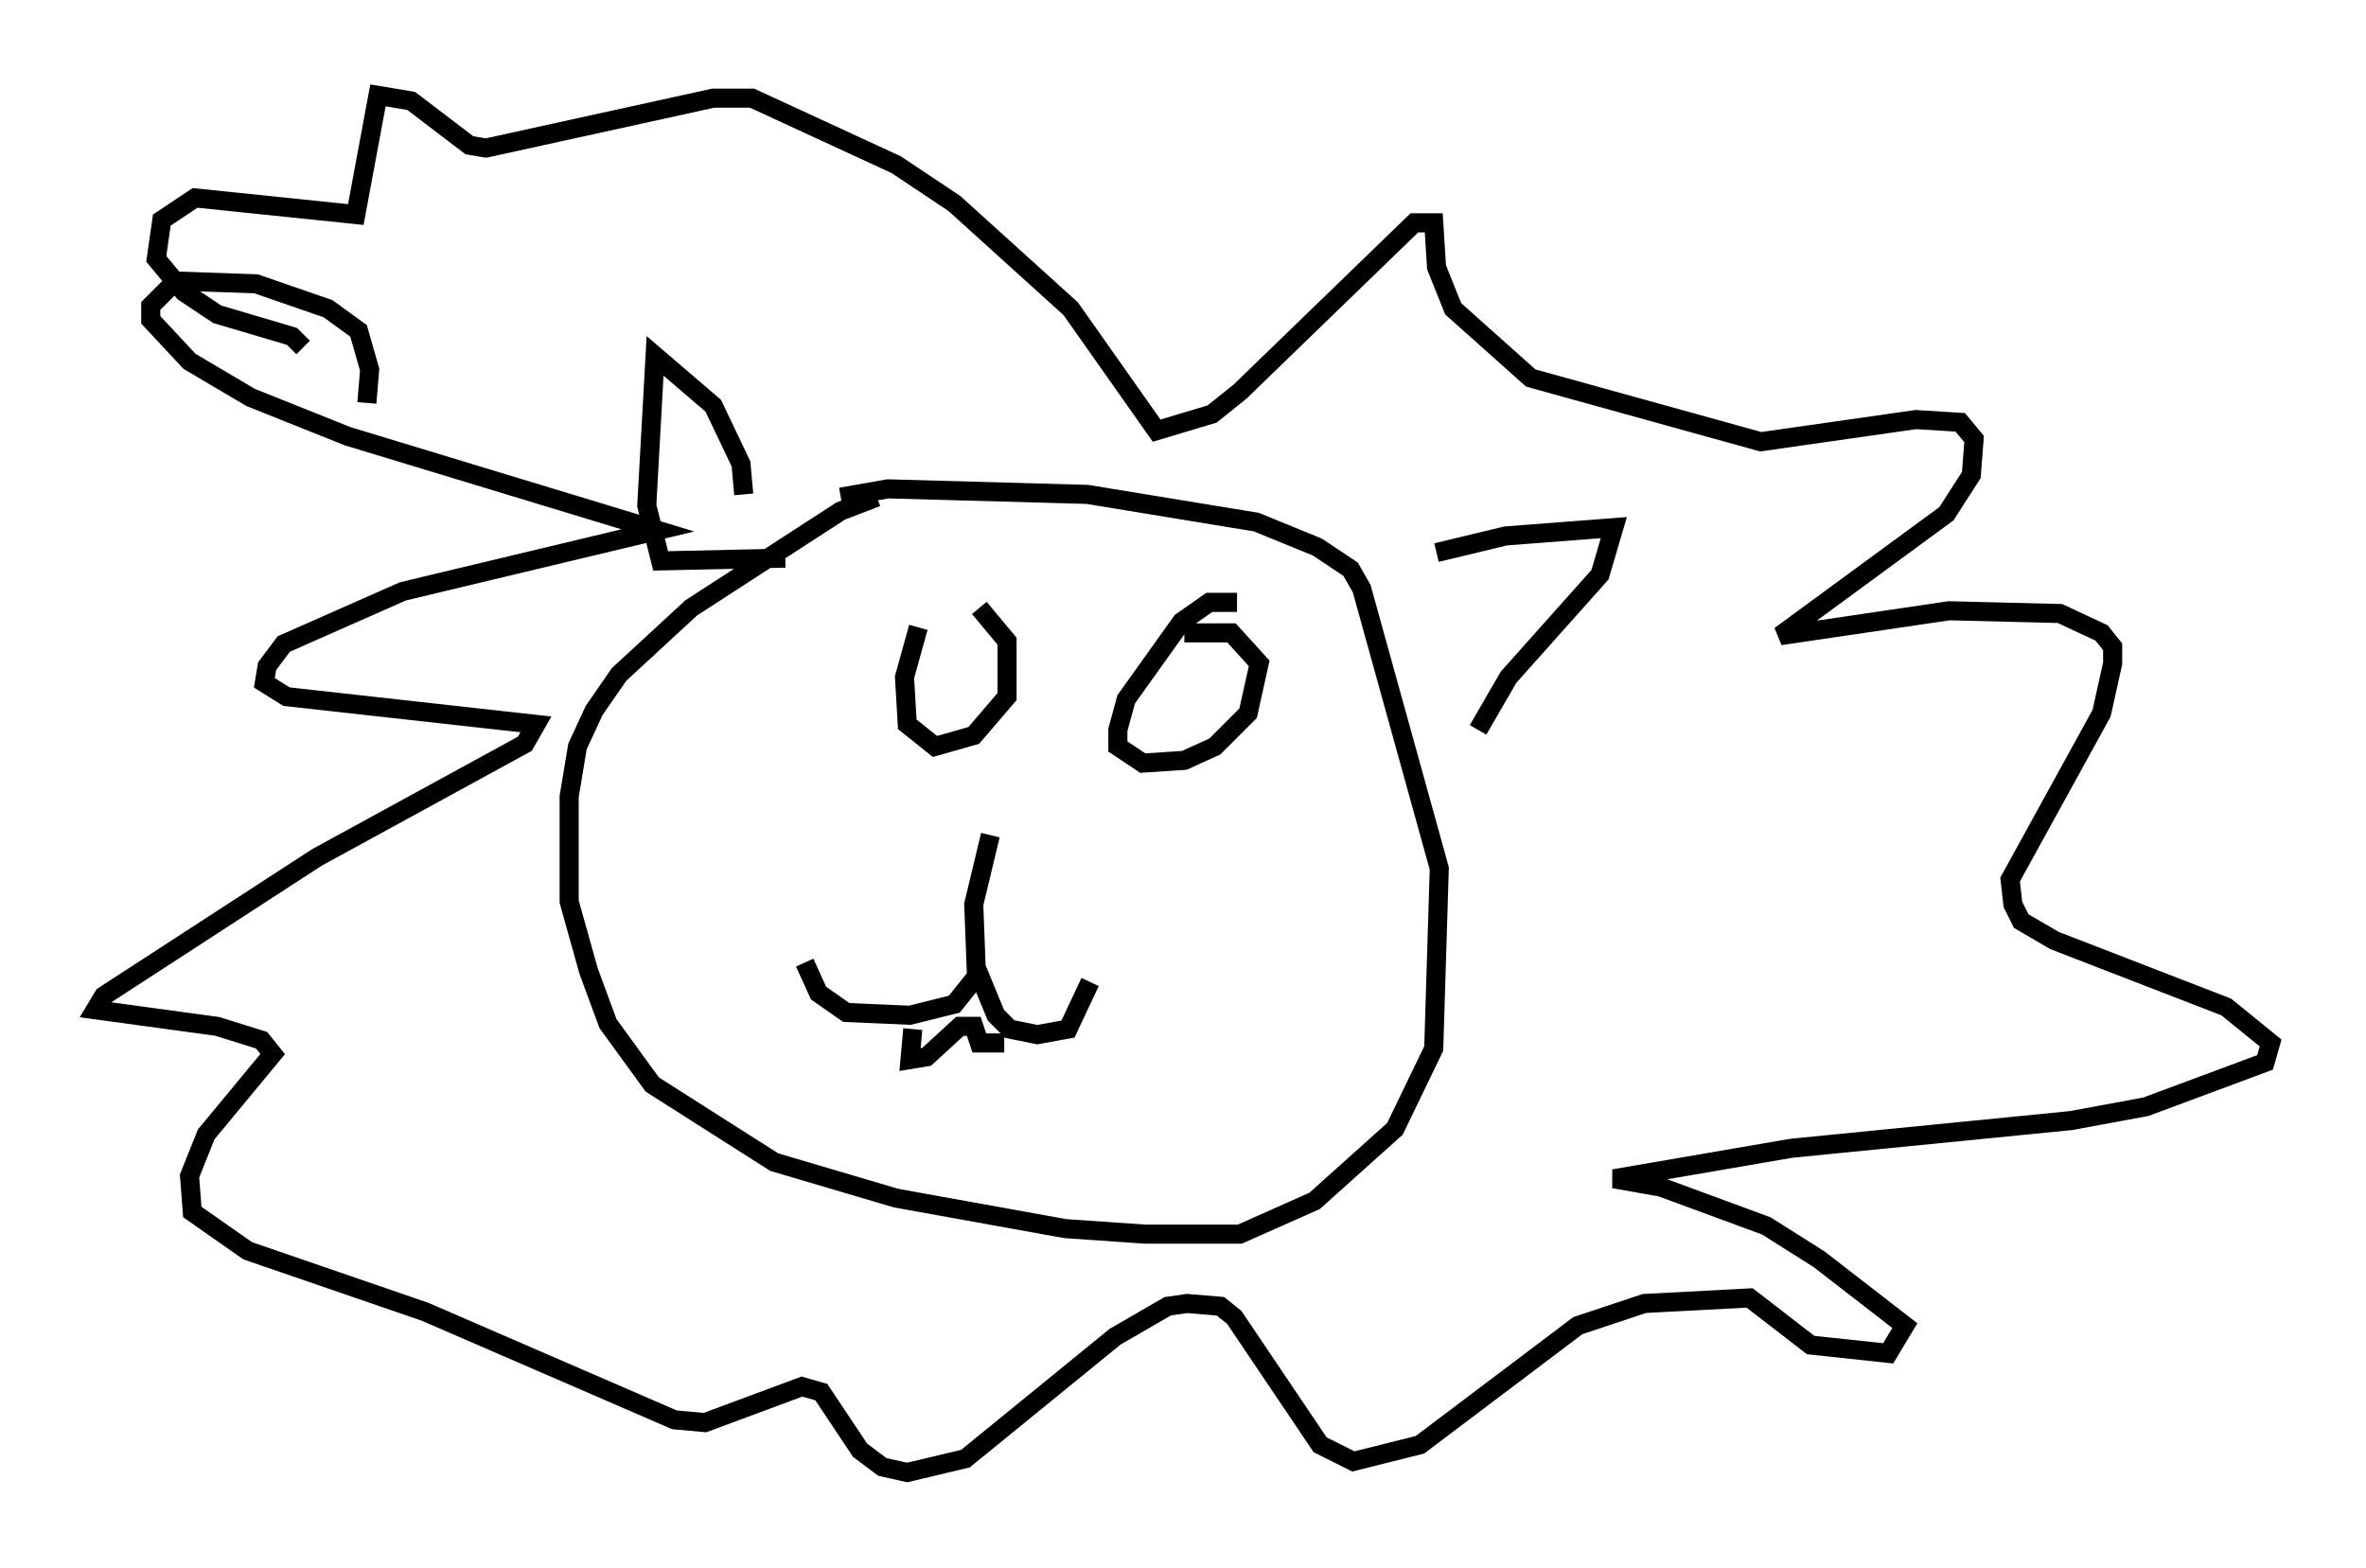 <?xml version="1.0" encoding="utf-8" ?>
<svg baseProfile="full" height="82.19" version="1.1" width="124.022" xmlns="http://www.w3.org/2000/svg" xmlns:ev="http://www.w3.org/2001/xml-events" xmlns:xlink="http://www.w3.org/1999/xlink"><defs /><rect fill="white" height="82.19" width="124.022" x="0" y="0" /><path d="M49.737, 31.726 m-1.598, 1.162 l-0.726, 2.615 0.145, 2.469 l1.453, 1.162 2.034, -0.581 l1.743, -2.034 0.0, -2.905 l-1.453, -1.743 m13.508, -0.291 l-1.453, 0.0 -1.453, 1.017 l-2.905, 4.067 -0.436, 1.598 l0.0, 0.872 1.307, 0.872 l2.179, -0.145 1.598, -0.726 l1.743, -1.743 0.581, -2.615 l-1.453, -1.598 -2.469, 0.0 m-10.168, 10.603 l-0.872, 3.631 0.145, 3.777 l-1.162, 1.453 -2.324, 0.581 l-3.341, -0.145 -1.453, -1.017 l-0.726, -1.598 m9.006, 0.291 l1.017, 2.469 0.726, 0.726 l1.453, 0.291 1.598, -0.291 l1.162, -2.469 m-9.296, 2.469 l-0.145, 1.598 0.872, -0.145 l1.743, -1.598 0.726, 0.0 l0.291, 0.872 1.307, 0.0 m-6.682, -28.614 l-1.888, 0.726 -7.844, 5.084 l-3.777, 3.486 -1.307, 1.888 l-0.872, 1.888 -0.436, 2.615 l0.0, 5.52 1.017, 3.631 l1.017, 2.76 2.324, 3.196 l6.391, 4.067 6.391, 1.888 l8.86, 1.598 4.212, 0.291 l4.939, 0.0 3.922, -1.743 l4.212, -3.777 2.034, -4.212 l0.291, -9.441 -4.067, -14.67 l-0.581, -1.017 -1.743, -1.162 l-3.196, -1.307 -8.86, -1.453 l-10.458, -0.291 -2.469, 0.436 m-5.084, -0.145 l-0.145, -1.598 -1.453, -3.05 l-3.05, -2.615 -0.436, 7.844 l0.726, 2.905 6.536, -0.145 m34.134, -0.291 l3.631, -0.872 5.665, -0.436 l-0.726, 2.469 -4.793, 5.374 l-1.598, 2.76 m-58.246, -17.14 l0.145, -1.743 -0.581, -2.034 l-1.598, -1.162 -3.777, -1.307 l-4.212, -0.145 -1.307, 1.307 l0.0, 0.726 2.034, 2.179 l3.196, 1.888 5.084, 2.034 l16.268, 4.939 -13.363, 3.196 l-6.246, 2.76 -0.872, 1.162 l-0.145, 0.872 1.162, 0.726 l13.073, 1.453 -0.581, 1.017 l-10.894, 5.955 -11.184, 7.263 l-0.436, 0.726 6.391, 0.872 l2.324, 0.726 0.581, 0.726 l-3.486, 4.212 -0.872, 2.179 l0.145, 1.888 2.905, 2.034 l9.296, 3.196 13.073, 5.665 l1.598, 0.145 5.084, -1.888 l1.017, 0.291 2.034, 3.05 l1.162, 0.872 1.307, 0.291 l3.05, -0.726 7.844, -6.391 l2.76, -1.598 1.017, -0.145 l1.743, 0.145 0.726, 0.581 l4.503, 6.682 1.743, 0.872 l3.486, -0.872 8.279, -6.246 l3.486, -1.162 5.52, -0.291 l3.196, 2.469 4.067, 0.436 l0.872, -1.453 -4.503, -3.486 l-2.76, -1.743 -5.52, -2.034 l-2.469, -0.436 9.296, -1.598 l14.67, -1.453 3.922, -0.726 l6.246, -2.324 0.291, -1.017 l-2.324, -1.888 -9.006, -3.486 l-1.743, -1.017 -0.436, -0.872 l-0.145, -1.307 4.793, -8.715 l0.581, -2.615 0.0, -0.872 l-0.581, -0.726 -2.179, -1.017 l-5.81, -0.145 -8.86, 1.307 l8.715, -6.391 1.307, -2.034 l0.145, -1.888 -0.726, -0.872 l-2.324, -0.145 -8.134, 1.162 l-12.056, -3.341 -4.067, -3.631 l-0.872, -2.179 -0.145, -2.324 l-1.017, 0.0 -9.151, 8.86 l-1.453, 1.162 -2.905, 0.872 l-4.503, -6.391 -6.101, -5.52 l-3.05, -2.034 -7.553, -3.486 l-2.034, 0.0 -11.911, 2.615 l-0.872, -0.145 -3.05, -2.324 l-1.743, -0.291 -1.162, 6.246 l-8.425, -0.872 -1.743, 1.162 l-0.291, 2.034 1.453, 1.743 l1.743, 1.162 3.922, 1.162 l0.581, 0.581 " fill="none" stroke="black" stroke-width="1" /></svg>